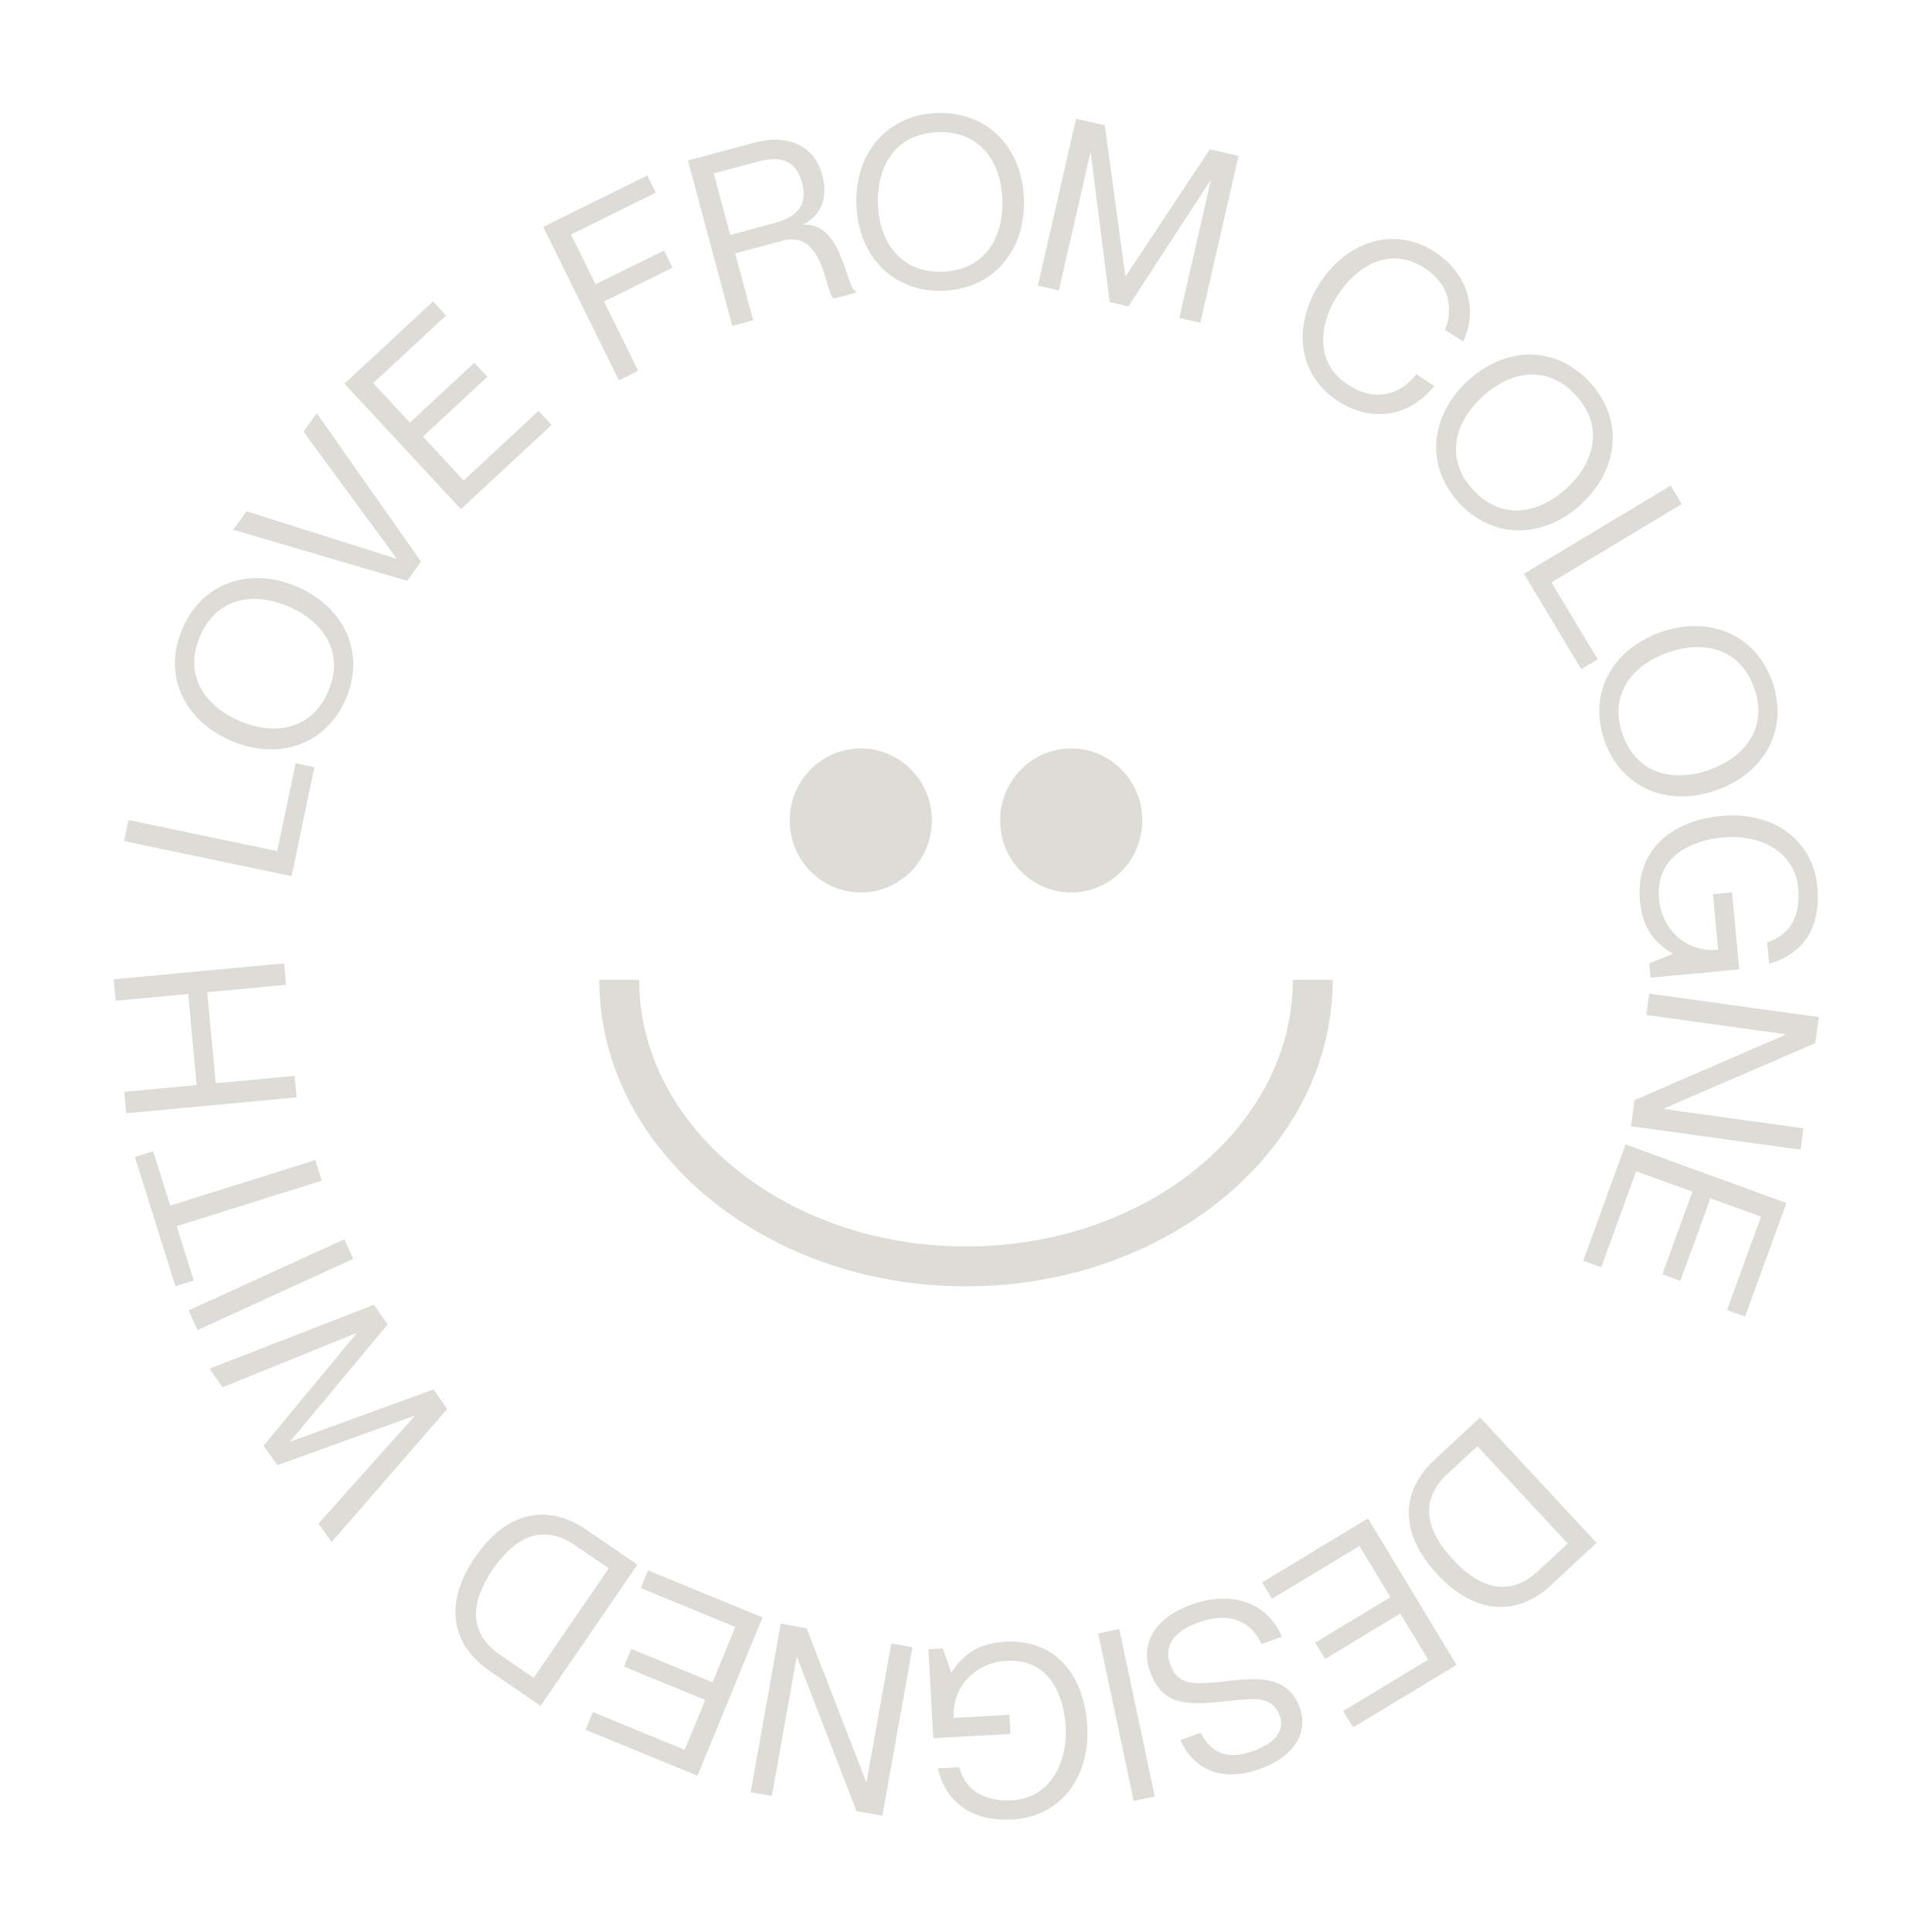 <?xml version="1.0" encoding="UTF-8" standalone="no"?>
<!-- Created with Keyshape -->
<svg xmlns="http://www.w3.org/2000/svg" shape-rendering="geometricPrecision" text-rendering="geometricPrecision" viewBox="0 0 150 150" style="white-space: pre;">
    <style>
@keyframes ebjxot40wyz6gtnrdmdxiqkl_t { 0% { transform: translate(75.019px,75.023px) rotate(0deg) translate(-66.194px,-66.253px); animation-timing-function: cubic-bezier(0.5,0.285,0.6,0.83); } 100% { transform: translate(75.019px,75.023px) rotate(-360deg) translate(-66.194px,-66.253px); } }
@keyframes si59lucw7dnsj0e0mns7z0ht_t { 0% { transform: translate(35.589px,37.328px); } 88.119% { transform: translate(35.589px,37.328px); animation-timing-function: cubic-bezier(0.5,0.285,0.6,0.83); } 89.762% { transform: translate(35.589px,33.054px); animation-timing-function: cubic-bezier(0.5,0.285,0.6,0.83); } 91.416% { transform: translate(35.589px,37.328px); animation-timing-function: cubic-bezier(0.5,0.285,0.6,0.83); } 93.069% { transform: translate(35.589px,33.054px); animation-timing-function: cubic-bezier(0.5,0.285,0.6,0.83); } 95.049% { transform: translate(35.589px,37.328px); } 100% { transform: translate(35.589px,37.328px); } }
@keyframes r7yx9ma62aw3rpnkup2wy92q_t { 0% { transform: rotate(0deg) scale(2,2) translate(-17.794px,-7.436px); } 4.95% { transform: rotate(0deg) scale(2,2) translate(-17.794px,-7.436px); animation-timing-function: cubic-bezier(0,0.97,1,1); } 9.901% { transform: rotate(-5deg) scale(2,2) translate(-17.794px,-7.436px); animation-timing-function: cubic-bezier(0,0.97,1,1); } 19.802% { transform: rotate(-5deg) scale(2,2) translate(-17.794px,-7.436px); animation-timing-function: cubic-bezier(0,0.97,1,1); } 23.762% { transform: rotate(5deg) scale(2,2) translate(-17.794px,-7.436px); animation-timing-function: cubic-bezier(0,0.97,1,1); } 32.673% { transform: rotate(5deg) scale(2,2) translate(-17.794px,-7.436px); animation-timing-function: cubic-bezier(0,0.97,1,1); } 36.634% { transform: rotate(0deg) scale(2,2) translate(-17.794px,-7.436px); animation-timing-function: cubic-bezier(0,0.97,1,1); } 44.554% { transform: rotate(0deg) scale(2,2) translate(-17.794px,-7.436px); animation-timing-function: cubic-bezier(0,0.97,1,1); } 48.515% { transform: rotate(-5deg) scale(2,2) translate(-17.794px,-7.436px); animation-timing-function: cubic-bezier(0,0.97,1,1); } 59.406% { transform: rotate(-5deg) scale(2,2) translate(-17.794px,-7.436px); animation-timing-function: cubic-bezier(0,0.97,1,1); } 61.386% { transform: rotate(0deg) scale(2,2) translate(-17.794px,-7.436px); animation-timing-function: cubic-bezier(0,0.97,1,1); } 76.238% { transform: rotate(0deg) scale(2,2) translate(-17.794px,-7.436px); } 100% { transform: rotate(0deg) scale(2,2) translate(-17.794px,-7.436px); } }
@keyframes i102o76zmm6l1bo0qps2dv44_t { 0% { transform: translate(45.799px,6.988px); } 4.95% { transform: translate(45.799px,6.988px); animation-timing-function: cubic-bezier(0,0.97,1,1); } 9.901% { transform: translate(28.691px,0.828px); animation-timing-function: cubic-bezier(0,0.97,1,1); } 19.802% { transform: translate(28.691px,0.828px); animation-timing-function: cubic-bezier(0,0.97,1,1); } 22.436% { transform: translate(62.877px,-4.993px); animation-timing-function: cubic-bezier(0,0.97,1,1); } 32.673% { transform: translate(62.877px,-4.993px); animation-timing-function: cubic-bezier(0,0.97,1,1); } 36.634% { transform: translate(40.823px,13.655px); animation-timing-function: cubic-bezier(0,0.97,1,1); } 44.554% { transform: translate(40.823px,13.655px); animation-timing-function: cubic-bezier(0,0.97,1,1); } 48.515% { transform: translate(28.691px,4.802px); animation-timing-function: cubic-bezier(0,0.97,1,1); } 59.406% { transform: translate(28.691px,4.802px); animation-timing-function: cubic-bezier(0,0.97,1,1); } 61.386% { transform: translate(45.114px,-11.037px); animation-timing-function: cubic-bezier(0,0.97,1,1); } 70.297% { transform: translate(45.114px,-11.037px); animation-timing-function: cubic-bezier(0,0.97,1,1); } 72.277% { transform: translate(32.271px,0.877px); animation-timing-function: cubic-bezier(0,0.97,1,1); } 78.218% { transform: translate(32.271px,0.877px); animation-timing-function: cubic-bezier(0,0.97,1,1); } 83.168% { transform: translate(45.799px,4.457px); } 88.119% { transform: translate(45.799px,4.457px); animation-timing-function: cubic-bezier(0.5,0.285,0.6,0.83); } 90.099% { transform: translate(45.799px,-1.805px); animation-timing-function: cubic-bezier(0.5,0.285,0.6,0.83); } 92.079% { transform: translate(45.799px,4.39px); animation-timing-function: cubic-bezier(0.5,0.285,0.6,0.83); } 94.059% { transform: translate(45.799px,-2.056px); animation-timing-function: cubic-bezier(0.5,0.285,0.6,0.83); } 96.04% { transform: translate(45.799px,6.988px); } 100% { transform: translate(45.799px,6.988px); } }
@keyframes v0x06wq0akj0mkblcwtxt31j_t { 0% { transform: scale(2,2) translate(-3.449px,-3.494px); } 4.95% { transform: scale(2,2) translate(-3.449px,-3.494px); animation-timing-function: cubic-bezier(0,0.97,1,1); } 5.941% { transform: scale(2,0) translate(-3.449px,-3.494px); animation-timing-function: cubic-bezier(0,0.97,1,1); } 6.931% { transform: scale(2,2) translate(-3.449px,-3.494px); animation-timing-function: cubic-bezier(0,0.97,1,1); } 22.436% { transform: scale(2,2) translate(-3.449px,-3.494px); animation-timing-function: cubic-bezier(0,0.97,1,1); } 23.089% { transform: scale(2,0) translate(-3.449px,-3.494px); animation-timing-function: cubic-bezier(0,0.97,1,1); } 23.762% { transform: scale(2,2) translate(-3.449px,-3.494px); animation-timing-function: cubic-bezier(0,0.97,1,1); } 47.188% { transform: scale(2,2) translate(-3.449px,-3.494px); animation-timing-function: cubic-bezier(0,0.97,1,1); } 47.842% { transform: scale(2,0) translate(-3.449px,-3.494px); animation-timing-function: cubic-bezier(0,0.97,1,1); } 48.515% { transform: scale(2,2) translate(-3.449px,-3.494px); } 70.297% { transform: scale(2,2) translate(-3.449px,-3.494px); } 71.287% { transform: scale(2,0) translate(-3.449px,-3.494px); } 72.277% { transform: scale(2,2) translate(-3.449px,-3.494px); } 85.148% { transform: scale(2,2) translate(-3.449px,-3.494px); } 86.139% { transform: scale(2,0) translate(-3.449px,-3.494px); } 87.129% { transform: scale(2,2) translate(-3.449px,-3.494px); } 100% { transform: scale(2,2) translate(-3.449px,-3.494px); } }
@keyframes dpu0byi364j9ul240yrup4nl_t { 0% { transform: translate(25.379px,6.988px); } 4.95% { transform: translate(25.379px,6.988px); animation-timing-function: cubic-bezier(0,0.97,1,1); } 9.901% { transform: translate(8.271px,0.828px); animation-timing-function: cubic-bezier(0,0.97,1,1); } 19.802% { transform: translate(8.271px,0.828px); animation-timing-function: cubic-bezier(0,0.97,1,1); } 22.436% { transform: translate(42.457px,-4.993px); animation-timing-function: cubic-bezier(0,0.97,1,1); } 32.673% { transform: translate(42.457px,-4.993px); animation-timing-function: cubic-bezier(0,0.97,1,1); } 36.634% { transform: translate(20.403px,13.655px); animation-timing-function: cubic-bezier(0,0.97,1,1); } 44.554% { transform: translate(20.403px,13.655px); animation-timing-function: cubic-bezier(0,0.97,1,1); } 48.515% { transform: translate(8.271px,4.802px); animation-timing-function: cubic-bezier(0,0.97,1,1); } 59.406% { transform: translate(8.271px,4.802px); animation-timing-function: cubic-bezier(0,0.97,1,1); } 61.386% { transform: translate(24.694px,-11.037px); animation-timing-function: cubic-bezier(0,0.97,1,1); } 70.297% { transform: translate(24.694px,-11.037px); animation-timing-function: cubic-bezier(0,0.97,1,1); } 72.277% { transform: translate(11.851px,0.877px); animation-timing-function: cubic-bezier(0,0.97,1,1); } 78.218% { transform: translate(11.851px,0.877px); animation-timing-function: cubic-bezier(0,0.97,1,1); } 83.168% { transform: translate(25.379px,4.457px); } 88.119% { transform: translate(25.379px,4.457px); animation-timing-function: cubic-bezier(0.5,0.285,0.6,0.83); } 90.099% { transform: translate(25.379px,-1.805px); animation-timing-function: cubic-bezier(0.5,0.285,0.6,0.83); } 92.079% { transform: translate(25.379px,4.39px); animation-timing-function: cubic-bezier(0.5,0.285,0.6,0.83); } 94.059% { transform: translate(25.379px,-2.056px); animation-timing-function: cubic-bezier(0.5,0.285,0.6,0.83); } 96.04% { transform: translate(25.379px,6.988px); } 100% { transform: translate(25.379px,6.988px); } }
@keyframes qt28hwmnv8dk51x1x06fzprd_t { 0% { transform: scale(2,2) translate(-3.449px,-3.494px); } 4.95% { transform: scale(2,2) translate(-3.449px,-3.494px); animation-timing-function: cubic-bezier(0,0.97,1,1); } 5.941% { transform: scale(2,0) translate(-3.449px,-3.494px); animation-timing-function: cubic-bezier(0,0.97,1,1); } 6.931% { transform: scale(2,2) translate(-3.449px,-3.494px); animation-timing-function: cubic-bezier(0,0.97,1,1); } 22.436% { transform: scale(2,2) translate(-3.449px,-3.494px); animation-timing-function: cubic-bezier(0,0.97,1,1); } 23.089% { transform: scale(2,0) translate(-3.449px,-3.494px); animation-timing-function: cubic-bezier(0,0.97,1,1); } 23.762% { transform: scale(2,2) translate(-3.449px,-3.494px); animation-timing-function: cubic-bezier(0,0.97,1,1); } 47.188% { transform: scale(2,2) translate(-3.449px,-3.494px); animation-timing-function: cubic-bezier(0,0.97,1,1); } 47.842% { transform: scale(2,0) translate(-3.449px,-3.494px); animation-timing-function: cubic-bezier(0,0.97,1,1); } 48.515% { transform: scale(2,2) translate(-3.449px,-3.494px); } 70.297% { transform: scale(2,2) translate(-3.449px,-3.494px); } 71.287% { transform: scale(2,0) translate(-3.449px,-3.494px); } 72.277% { transform: scale(2,2) translate(-3.449px,-3.494px); } 100% { transform: scale(2,2) translate(-3.449px,-3.494px); } }
    </style>
    <g id="ebjxot40wyz6gtnrdmdxiqkl" transform="translate(75.019,75.023) translate(-66.194,-66.253)" style="animation: 10.1s linear infinite both ebjxot40wyz6gtnrdmdxiqkl_t;">
        <path class="b" d="M115.13,111.021L111.603,114.296C108.92,116.787,105.653,116.574,102.745,113.441C99.837,110.308,99.878,107.048,102.562,104.558L106.09,101.283L115.131,111.021ZM105.875,103.511L103.573,105.648C101.094,107.949,102.2,110.397,103.97,112.304C105.74,114.21,108.111,115.508,110.591,113.207L112.893,111.07L105.875,103.511Z" stroke-width="0px" fill="#dddcd7" transform="translate(107.844,108.639) translate(-107.844,-108.64)"/>
        <path class="b" d="M94.056,120.035L93.287,118.762L99.125,115.235L96.722,111.257L89.929,115.362L89.16,114.089L97.385,109.118L104.259,120.494L96.225,125.348L95.456,124.076L102.058,120.085L99.895,116.506L94.057,120.034Z" stroke-width="0px" fill="#dddcd7" transform="translate(96.71,117.233) translate(-96.71,-117.233)"/>
        <path class="b" d="M80.435,120.945C79.783,119.126,80.52,116.946,83.686,115.811C86.642,114.75,89.498,115.501,90.702,118.307L89.128,118.872C88.339,117.221,86.812,116.269,84.188,117.21C82.019,117.988,81.607,119.261,82.009,120.381C82.624,122.095,83.664,122.076,86.694,121.72C88.723,121.485,91.194,121.329,92.066,123.76C92.775,125.736,91.724,127.594,88.961,128.586C86.302,129.54,83.959,128.841,82.82,126.327L84.394,125.762C85.224,127.36,86.483,127.895,88.46,127.186C90.226,126.553,90.926,125.531,90.556,124.499C89.96,122.838,88.531,123.093,86.531,123.297C83.464,123.608,81.458,123.796,80.435,120.945Z" stroke-width="0px" fill="#dddcd7" transform="translate(86.249,122.173) translate(-86.249,-122.173)"/>
        <path class="b" d="M79.197,131.054L76.439,118.055L78.076,117.707L80.833,130.707L79.197,131.053Z" stroke-width="0px" fill="#dddcd7" transform="translate(78.636,124.38) translate(-78.636,-124.381)"/>
        <path class="b" d="M69.718,131.007C72.873,130.837,74.053,127.851,73.919,125.365C73.784,122.859,72.663,119.998,69.322,120.177C66.946,120.305,65.09,122.117,65.223,124.604L69.547,124.371L69.626,125.855L63.632,126.178L63.261,119.274L64.375,119.215L65.032,121.06L65.069,121.058C65.997,119.613,67.2,118.803,69.241,118.694C73.101,118.486,75.373,121.267,75.588,125.277C75.803,129.267,73.471,132.295,69.796,132.492C66.437,132.674,64.58,131.023,63.981,128.524L65.651,128.435C66.143,130.307,67.712,131.116,69.717,131.008Z" stroke-width="0px" fill="#dddcd7" transform="translate(69.431,125.594) translate(-69.431,-125.594)"/>
        <path class="b" d="M59.683,132.204L57.67,131.845L53.064,119.9L53.028,119.893L51.101,130.671L49.454,130.377L51.793,117.294L53.806,117.653L58.418,129.562L58.454,129.568L60.374,118.827L62.021,119.121L59.682,132.204Z" stroke-width="0px" fill="#dddcd7" transform="translate(55.737,124.749) translate(-55.737,-124.749)"/>
        <path class="b" d="M39.621,120.627L40.186,119.252L46.497,121.844L48.263,117.545L40.921,114.529L41.486,113.154L50.375,116.805L45.325,129.099L36.641,125.532L37.206,124.157L44.342,127.088L45.931,123.218L39.62,120.626Z" stroke-width="0px" fill="#dddcd7" transform="translate(43.508,121.126) translate(-43.508,-121.126)"/>
        <path class="b" d="M33.146,123.673L29.176,120.95C26.157,118.879,25.648,115.646,28.066,112.121C30.483,108.595,33.673,107.92,36.692,109.992L40.661,112.715L33.146,123.673ZM38.441,112.995L35.851,111.218C33.062,109.306,30.917,110.921,29.445,113.067C27.973,115.212,27.228,117.811,30.017,119.723L32.607,121.5L38.44,112.994Z" stroke-width="0px" fill="#dddcd7" transform="translate(33.599,116.249) translate(-33.599,-116.249)"/>
        <path class="b" d="M15.902,109.518L23.357,101.182L23.335,101.151L12.713,104.988L11.644,103.467L18.842,94.767L18.821,94.736L8.457,98.937L7.44,97.492L20.205,92.534L21.275,94.055L13.72,103.122L13.742,103.152L24.827,99.104L25.896,100.624L16.918,110.963L15.902,109.519Z" stroke-width="0px" fill="#dddcd7" transform="translate(16.668,101.748) translate(-16.668,-101.748)"/>
        <path class="b" d="M5.814,92.976L17.902,87.449L18.597,88.97L6.51,94.498L5.814,92.976Z" stroke-width="0px" fill="#dddcd7" transform="translate(12.206,90.973) translate(-12.206,-90.974)"/>
        <path class="b" d="M4.892,86.43L6.216,90.651L4.797,91.096L1.648,81.057L3.067,80.612L4.391,84.833L15.655,81.3L16.156,82.897L4.892,86.43Z" stroke-width="0px" fill="#dddcd7" transform="translate(8.902,85.854) translate(-8.902,-85.854)"/>
        <path class="b" d="M0.818,75.999L6.444,75.472L5.782,68.402L0.156,68.929L0,67.262L13.234,66.023L13.39,67.69L7.264,68.263L7.925,75.333L14.051,74.759L14.207,76.426L0.973,77.665L0.817,75.999Z" stroke-width="0px" fill="#dddcd7" transform="translate(7.104,71.844) translate(-7.104,-71.844)"/>
        <path class="b" d="M1.146,54.895L12.7,57.313L14.128,50.49L15.584,50.795L13.814,59.255L0.804,56.532L1.147,54.895Z" stroke-width="0px" fill="#dddcd7" transform="translate(8.194,54.872) translate(-8.194,-54.873)"/>
        <path class="b" d="M9.101,48.735C5.431,47.155,3.796,43.619,5.34,40.034C6.883,36.45,10.575,35.206,14.245,36.786C17.915,38.366,19.567,41.91,18.024,45.495C16.48,49.079,12.772,50.316,9.101,48.735ZM13.584,38.322C10.955,37.191,8.028,37.549,6.706,40.623C5.383,43.696,7.134,46.068,9.763,47.2C12.392,48.332,15.336,47.981,16.658,44.907C17.981,41.834,16.213,39.454,13.584,38.322Z" stroke-width="0px" fill="#dddcd7" transform="translate(11.68,42.761) translate(-11.68,-42.761)"/>
        <path class="b" d="M10.314,30.926L21.963,34.613L21.973,34.597L14.742,24.749L15.77,23.314L23.862,34.832L22.79,36.327L9.285,32.361L10.313,30.926Z" stroke-width="0px" fill="#dddcd7" transform="translate(16.573,29.82) translate(-16.573,-29.82)"/>
        <path class="b" d="M27.998,19.397L29.01,20.486L24.011,25.127L27.172,28.532L32.988,23.132L34,24.222L26.958,30.759L17.917,21.021L24.795,14.635L25.807,15.725L20.154,20.973L22.999,24.038L27.997,19.397Z" stroke-width="0px" fill="#dddcd7" transform="translate(25.959,22.697) translate(-25.959,-22.697)"/>
        <path class="b" d="M42.729,10.68L43.387,12.013L38.07,14.635L40.726,20.019L39.226,20.759L33.348,8.843L41.431,4.855L42.089,6.188L35.506,9.435L37.414,13.302L42.731,10.68Z" stroke-width="0px" fill="#dddcd7" transform="translate(38.367,12.807) translate(-38.367,-12.807)"/>
        <path class="b" d="M44.59,3.692L49.796,2.295C52.327,1.615,54.399,2.523,55.01,4.802C55.506,6.651,54.902,7.911,53.58,8.65L53.589,8.686C56.593,8.476,56.906,13.8,57.627,13.836L57.656,13.945L55.915,14.412C55.214,14.022,55.187,9.046,51.937,9.918L48.257,10.906L49.649,16.094L48.033,16.528L44.588,3.693ZM47.873,9.469L51.086,8.607C52.414,8.251,54.041,7.64,53.443,5.415C52.845,3.189,51.133,3.475,49.804,3.832L46.591,4.694L47.872,9.468Z" stroke-width="0px" fill="#dddcd7" transform="translate(51.122,9.301) translate(-51.122,-9.301)"/>
        <path class="b" d="M57.668,7.122C57.53,3.128,60.03,0.139,63.931,0.005C67.832,-0.13,70.533,2.678,70.671,6.673C70.809,10.668,68.309,13.673,64.408,13.809C60.507,13.943,57.805,11.117,57.667,7.123ZM69,6.73C68.902,3.869,67.327,1.376,63.983,1.491C60.639,1.607,59.241,4.204,59.34,7.064C59.439,9.925,61.014,12.437,64.358,12.322C67.701,12.206,69.099,9.592,69,6.73Z" stroke-width="0px" fill="#dddcd7" transform="translate(64.169,6.907) translate(-64.169,-6.907)"/>
        <path class="b" d="M74.72,0.449L76.949,0.959L78.545,12.653L78.582,12.662L85.104,2.826L87.333,3.336L84.368,16.294L82.737,15.92L85.175,5.264L85.138,5.256L78.786,15.016L77.336,14.684L75.86,3.133L75.824,3.125L73.386,13.781L71.755,13.408L74.72,0.45Z" stroke-width="0px" fill="#dddcd7" transform="translate(79.544,8.371) translate(-79.544,-8.371)"/>
        <path class="b" d="M101.751,12.026C99.101,10.306,96.507,11.879,95.049,14.124C93.583,16.385,93.202,19.395,95.853,21.114C98.191,22.632,100.127,21.628,101.132,20.286L102.535,21.197C100.687,23.498,97.787,24.143,95.043,22.363C91.988,20.379,91.462,16.582,93.646,13.214C95.822,9.863,99.504,8.796,102.559,10.779C105.288,12.55,105.88,15.46,104.77,17.752L103.367,16.841C103.853,15.65,104.073,13.533,101.751,12.026Z" stroke-width="0px" fill="#dddcd7" transform="translate(98.806,16.584) translate(-98.806,-16.584)"/>
        <path class="b" d="M105.115,20.813C108.045,18.096,111.939,18.032,114.594,20.893C117.248,23.755,116.891,27.634,113.961,30.351C111.032,33.069,107.123,33.145,104.469,30.283C101.815,27.421,102.185,23.529,105.115,20.813ZM112.825,29.125C114.923,27.178,115.779,24.357,113.504,21.904C111.229,19.451,108.351,20.092,106.253,22.039C104.154,23.986,103.285,26.819,105.56,29.272C107.835,31.725,110.726,31.07,112.826,29.125Z" stroke-width="0px" fill="#dddcd7" transform="translate(109.534,25.585) translate(-109.534,-25.585)"/>
        <path class="b" d="M121.743,30.365L111.628,36.449L115.221,42.422L113.946,43.188L109.491,35.781L120.88,28.931L121.742,30.364Z" stroke-width="0px" fill="#dddcd7" transform="translate(115.617,36.059) translate(-115.617,-36.059)"/>
        <path class="b" d="M120.104,40.315C123.872,38.984,127.472,40.472,128.772,44.151C130.072,47.831,128.206,51.249,124.438,52.58C120.671,53.911,117.053,52.43,115.754,48.751C114.454,45.071,116.338,41.646,120.105,40.314ZM123.881,51.003C126.579,50.05,128.485,47.8,127.37,44.646C126.256,41.492,123.36,40.939,120.662,41.892C117.964,42.845,116.041,45.102,117.155,48.255C118.27,51.409,121.183,51.956,123.881,51.003Z" stroke-width="0px" fill="#dddcd7" transform="translate(122.264,46.448) translate(-122.264,-46.448)"/>
        <path class="b" d="M130.793,60.22C130.499,57.073,127.468,56.012,124.988,56.244C122.49,56.478,119.674,57.713,119.986,61.044C120.208,63.413,122.092,65.197,124.572,64.965L124.168,60.652L125.649,60.514L126.208,66.492L119.323,67.136L119.219,66.026L121.036,65.296L121.032,65.259C119.55,64.389,118.694,63.219,118.503,61.183C118.143,57.333,120.833,54.954,124.831,54.579C128.81,54.206,131.929,56.417,132.273,60.081C132.587,63.431,131.011,65.352,128.537,66.051L128.381,64.385C130.232,63.819,130.979,62.218,130.792,60.22Z" stroke-width="0px" fill="#dddcd7" transform="translate(125.392,60.837) translate(-125.392,-60.837)"/>
        <path class="b" d="M132.387,70.198L132.107,72.223L120.353,77.296L120.348,77.333L131.193,78.834L130.963,80.49L117.799,78.67L118.08,76.645L129.796,71.565L129.801,71.528L118.994,70.034L119.223,68.377L132.388,70.198Z" stroke-width="0px" fill="#dddcd7" transform="translate(125.094,74.433) translate(-125.094,-74.433)"/>
        <path class="b" d="M121.638,90.672L120.241,90.163L122.573,83.755L118.206,82.167L115.493,89.624L114.096,89.116L117.382,80.086L129.87,84.63L126.661,93.45L125.264,92.941L127.901,85.693L123.971,84.263L121.639,90.673Z" stroke-width="0px" fill="#dddcd7" transform="translate(121.983,86.768) translate(-121.983,-86.768)"/>
    </g>
    <g transform="translate(75,78.99) scale(0.8,0.8) translate(-35.589,-26.101)">
        <g id="r7yx9ma62aw3rpnkup2wy92q" style="animation: 10.1s linear infinite both si59lucw7dnsj0e0mns7z0ht_t;">
            <path class="b" d="M17.795,12.939C9.049,12.939,1.935,7.134,1.935,0L0,0C0,8.201,7.983,14.873,17.795,14.873C27.607,14.873,35.589,8.201,35.589,0L33.654,0C33.654,7.134,26.539,12.939,17.794,12.939Z" stroke-width="0px" fill="#dddcd7" transform="translate(35.589,37.328) scale(2,2) translate(-17.794,-7.436)" style="animation: 10.1s linear infinite both r7yx9ma62aw3rpnkup2wy92q_t;"/>
        </g>
        <g id="v0x06wq0akj0mkblcwtxt31j" style="animation: 10.1s linear infinite both i102o76zmm6l1bo0qps2dv44_t;">
            <path class="b" d="M3.449,6.987C5.354,6.987,6.898,5.423,6.898,3.493C6.898,1.563,5.355,0,3.449,0C1.543,0,0,1.564,0,3.494C0,5.424,1.544,6.988,3.449,6.988Z" stroke-width="0px" fill="#dddcd7" transform="translate(45.799,6.988) scale(2,2) translate(-3.449,-3.494)" style="animation: 10.1s linear infinite both v0x06wq0akj0mkblcwtxt31j_t;"/>
        </g>
        <g id="qt28hwmnv8dk51x1x06fzprd" style="animation: 10.1s linear infinite both dpu0byi364j9ul240yrup4nl_t;">
            <path class="b" d="M3.449,6.987C5.354,6.987,6.898,5.423,6.898,3.493C6.898,1.563,5.355,0,3.449,0C1.543,0,0,1.564,0,3.494C0,5.424,1.544,6.988,3.449,6.988Z" stroke-width="0px" fill="#dddcd7" transform="translate(25.379,6.988) scale(2,2) translate(-3.449,-3.494)" style="animation: 10.1s linear infinite both qt28hwmnv8dk51x1x06fzprd_t;"/>
        </g>
    </g>
</svg>
